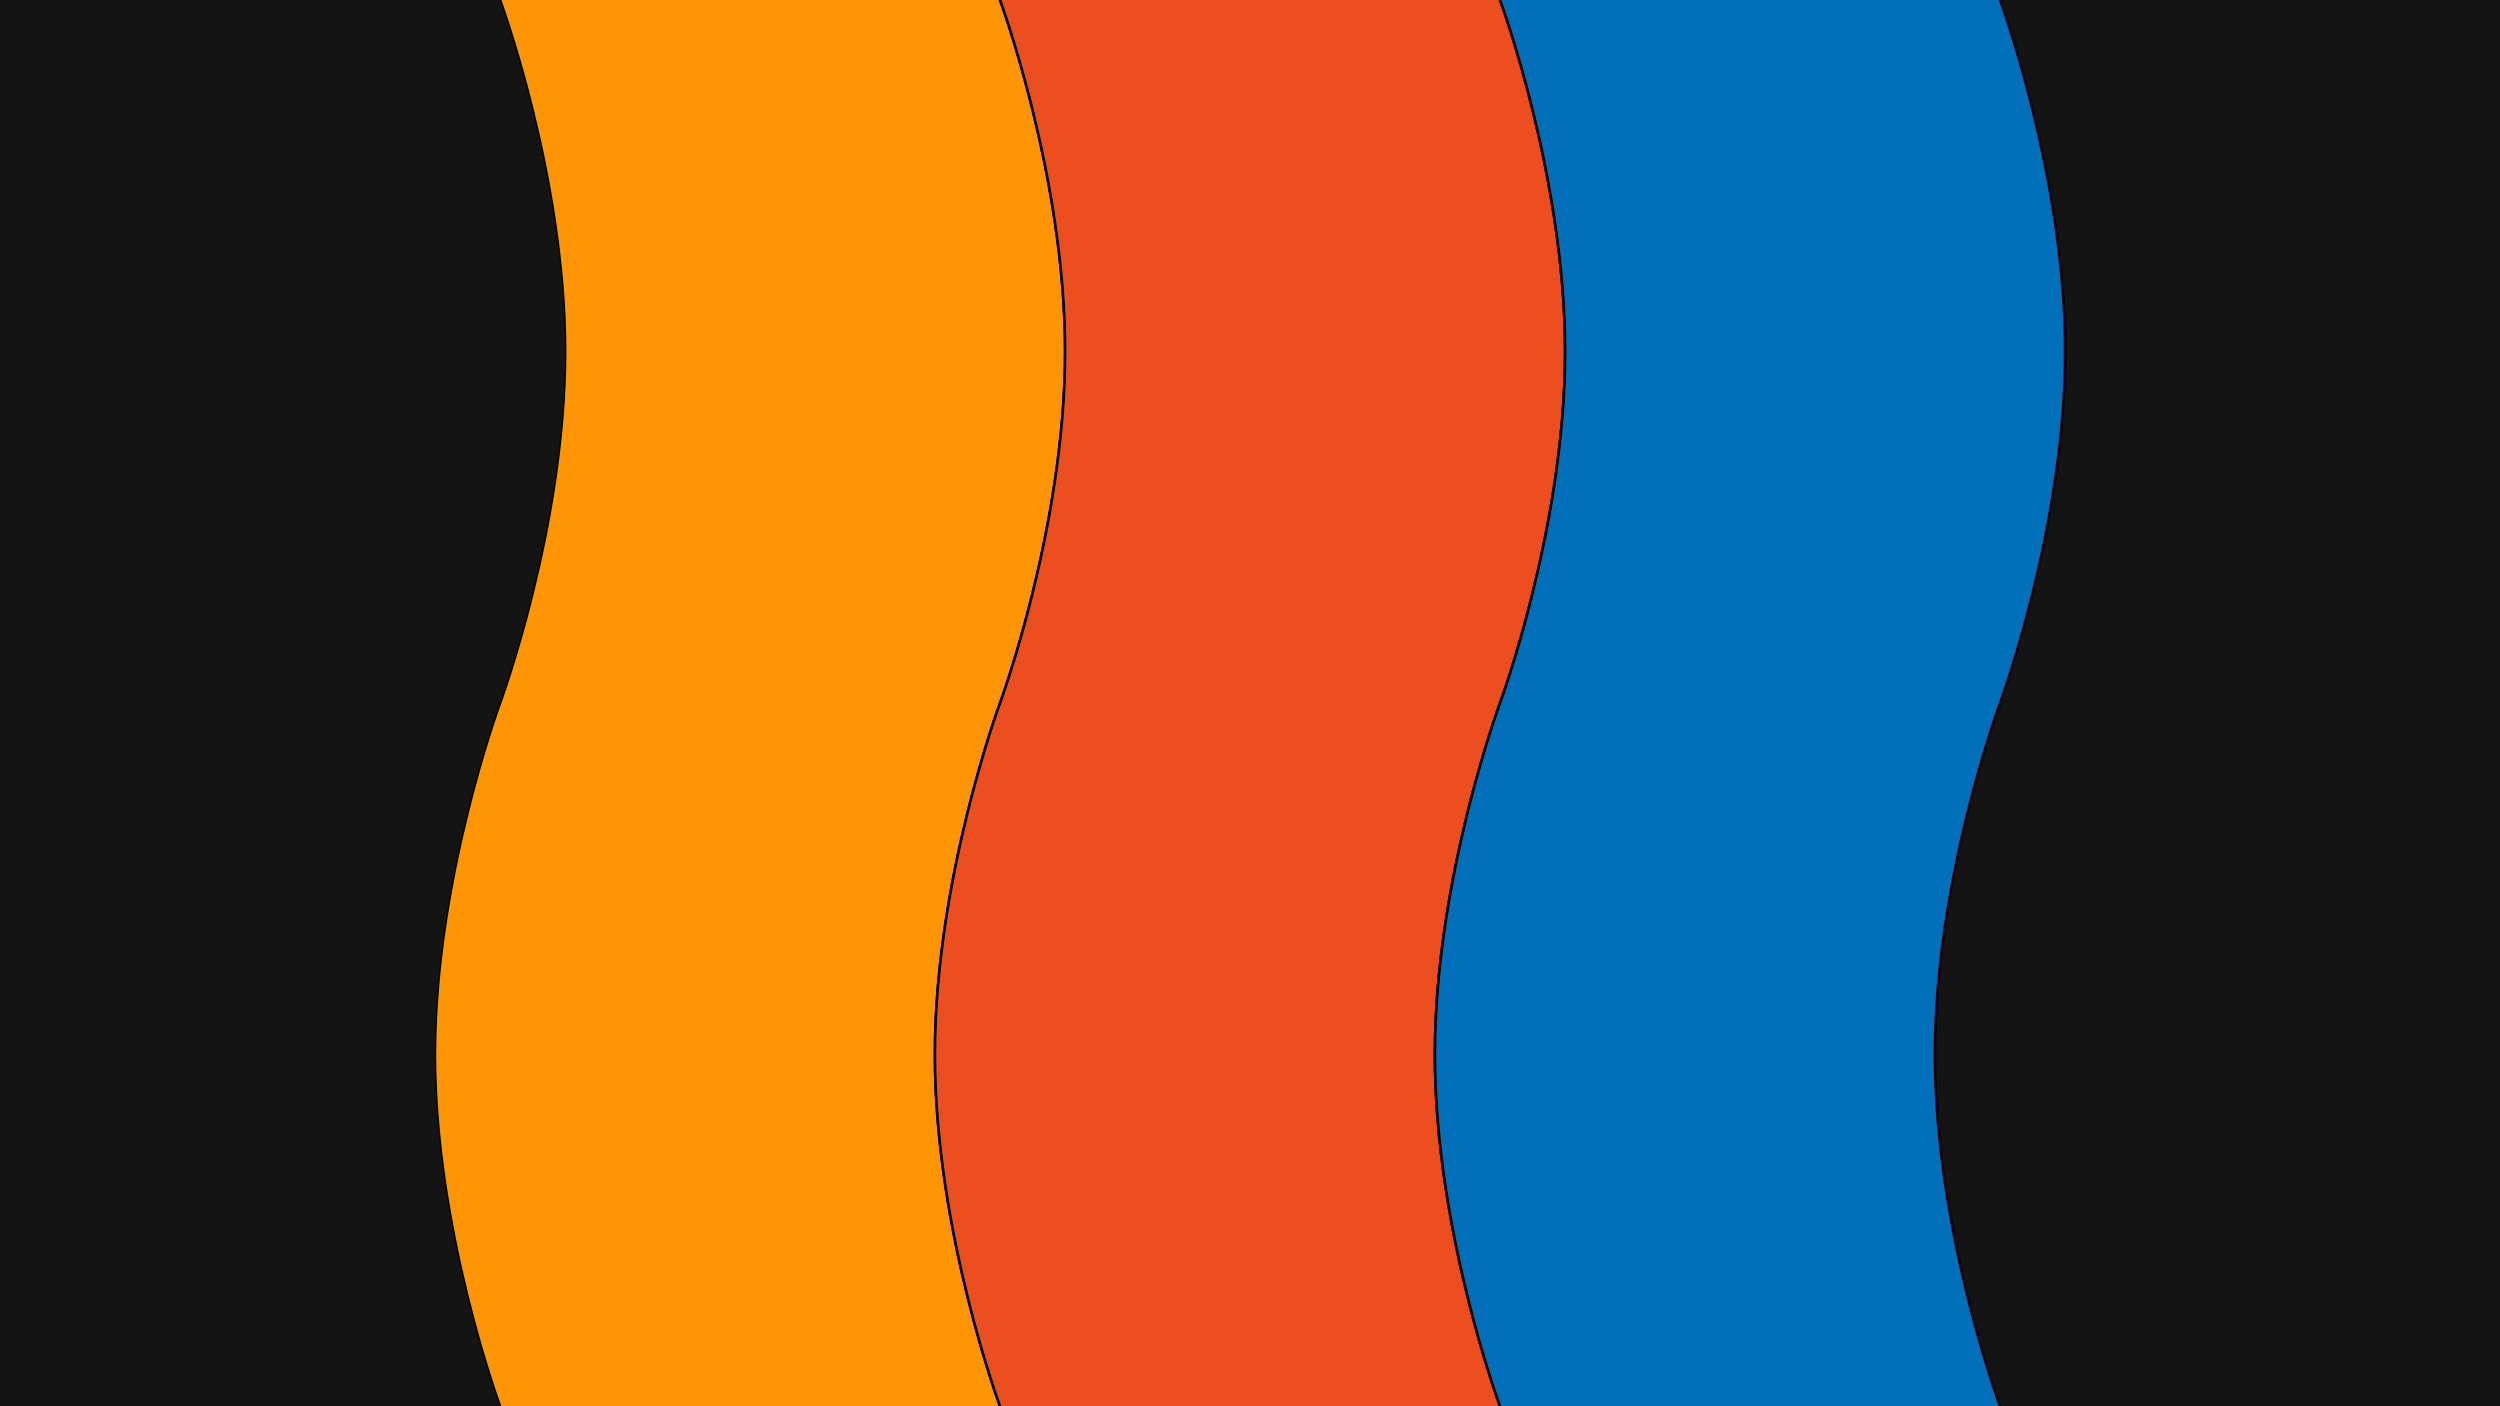 <?xml version="1.0" encoding="UTF-8" standalone="no"?>
<svg
   width="1920"
   height="1080"
   viewBox="0 0 1920 1080"
   fill="none"
   version="1.1"
   id="svg39"
   sodipodi:docname="niceback-wavy.svg"
   inkscape:version="1.1.1 (3bf5ae0d25, 2021-09-20)"
   xmlns:inkscape="http://www.inkscape.org/namespaces/inkscape"
   xmlns:sodipodi="http://sodipodi.sourceforge.net/DTD/sodipodi-0.dtd"
   xmlns="http://www.w3.org/2000/svg"
   xmlns:svg="http://www.w3.org/2000/svg">
  <defs
     id="defs43">
    <inkscape:path-effect
       effect="powerstroke"
       id="path-effect2521"
       is_visible="true"
       lpeversion="1"
       offset_points="1,0.607"
       not_jump="false"
       sort_points="true"
       interpolator_type="CubicBezierJohan"
       interpolator_beta="0.2"
       start_linecap_type="zerowidth"
       linejoin_type="extrp_arc"
       miter_limit="4"
       scale_width="1"
       end_linecap_type="zerowidth" />
    <inkscape:path-effect
       effect="powerstroke"
       id="path-effect2517"
       is_visible="true"
       lpeversion="1"
       offset_points="1,0.602"
       not_jump="false"
       sort_points="true"
       interpolator_type="CubicBezierJohan"
       interpolator_beta="0.2"
       start_linecap_type="zerowidth"
       linejoin_type="extrp_arc"
       miter_limit="4"
       scale_width="1"
       end_linecap_type="zerowidth" />
    <inkscape:path-effect
       effect="powerstroke"
       id="path-effect2513"
       is_visible="true"
       lpeversion="1"
       offset_points="1,0.608"
       not_jump="false"
       sort_points="true"
       interpolator_type="CubicBezierJohan"
       interpolator_beta="0.2"
       start_linecap_type="zerowidth"
       linejoin_type="extrp_arc"
       miter_limit="4"
       scale_width="1"
       end_linecap_type="zerowidth" />
  </defs>
  <sodipodi:namedview
     id="namedview41"
     pagecolor="#505050"
     bordercolor="#eeeeee"
     borderopacity="1"
     inkscape:pageshadow="0"
     inkscape:pageopacity="0"
     inkscape:pagecheckerboard="0"
     showgrid="false"
     inkscape:snap-smooth-nodes="false"
     inkscape:snap-midpoints="false"
     inkscape:snap-intersection-paths="false"
     inkscape:object-paths="false"
     inkscape:zoom="0.54146047"
     inkscape:cx="1188.4524"
     inkscape:cy="375.83538"
     inkscape:window-width="1920"
     inkscape:window-height="1009"
     inkscape:window-x="1912"
     inkscape:window-y="-8"
     inkscape:window-maximized="1"
     inkscape:current-layer="svg39"
     inkscape:object-nodes="false" />
  <rect
     style="fill:#141414;fill-opacity:1;stroke-width:1.565;stroke-linejoin:round;stroke-dasharray:18.779, 1.565"
     id="rect877"
     width="1920"
     height="1111.397"
     x="0"
     y="-16.622" />
  <path
     id="rect29-0"
     style="fill:#141414;fill-opacity:1"
     d="M 1536 0 C 1536 0 1586 135 1586 270 C 1586 404.959 1536 539.918 1536 539.918 C 1536 539.918 1486 675 1486 810 C 1486 945 1536 1080 1536 1080 L 1920 1080 L 1920 540 L 1920 0 L 1536 0 z " />
  <path
     id="rect31"
     style="fill:#ff9505;fill-opacity:1;stroke:#000000;stroke-opacity:1;stroke-width:2;stroke-miterlimit:4;stroke-dasharray:none"
     d="M 378.404 -16.621 C 381.037 -8.738 384 0 384 0 C 384 0 434 135 434 270 C 434 405 384 540 384 540 C 384 540 334 675 334 810 C 334 945 384 1080 384 1080 C 384 1080 386.844 1088.477 388.975 1094.775 L 772.975 1094.775 C 770.844 1088.477 768 1080 768 1080 C 768 1080 718 945 718 810 C 718 675 768 540 768 540 C 768 540 818 405 818 270 C 818 135 768 0 768 0 C 768 0 765.037 -8.738 762.404 -16.621 L 378.404 -16.621 z " />
  <path
     id="rect33"
     style="fill:#ec4e20;fill-opacity:1;stroke:#000000;stroke-opacity:1;stroke-width:2;stroke-miterlimit:4;stroke-dasharray:none"
     d="M 763.076 -14.621 C 765.167 -8.448 768 0 768 0 C 768 0 818 135 818 270 C 818 405 768 540 768 540 C 768 540 718 675 718 810 C 718 945 768 1080 768 1080 C 768 1080 770.844 1088.477 772.975 1094.775 L 1156.975 1094.775 C 1154.844 1088.477 1152 1080 1152 1080 C 1152 1080 1102 945 1102 810 C 1102 675 1152 540 1152 540 C 1152 540 1202 405 1202 270 C 1202 135 1152 0 1152 0 C 1152 0 1149.167 -8.448 1147.076 -14.621 L 763.076 -14.621 z " />
  <path
     id="rect35"
     style="fill:#016fb9;fill-opacity:1;stroke:#000000;stroke-opacity:1;stroke-width:2;stroke-miterlimit:4;stroke-dasharray:none"
     d="M 1147.076 -14.621 C 1149.167 -8.448 1152 0 1152 0 C 1152 0 1202 135 1202 270 C 1202 405 1152 540 1152 540 C 1152 540 1102 675 1102 810 C 1102 945 1152 1080 1152 1080 C 1152 1080 1154.972 1088.752 1157.648 1096.775 L 1541.648 1096.775 C 1538.972 1088.752 1536 1080 1536 1080 C 1536 1080 1486 945 1486 810 C 1486 675 1536 540 1536 540 C 1536 540 1586 404.959 1586 270 C 1586 135 1536 0 1536 0 C 1536 0 1533.167 -8.448 1531.076 -14.621 L 1147.076 -14.621 z " />
  <path
     id="rect29"
     style="fill:#141414;fill-opacity:1"
     d="M 0 0 L 0 540 L 0 1080 L 384 1080 C 384 1080 334 945 334 810 C 334 675 384 540 384 540 C 384 540 434 405 434 270 C 434 135 384 0 384 0 L 0 0 z " />
</svg>

